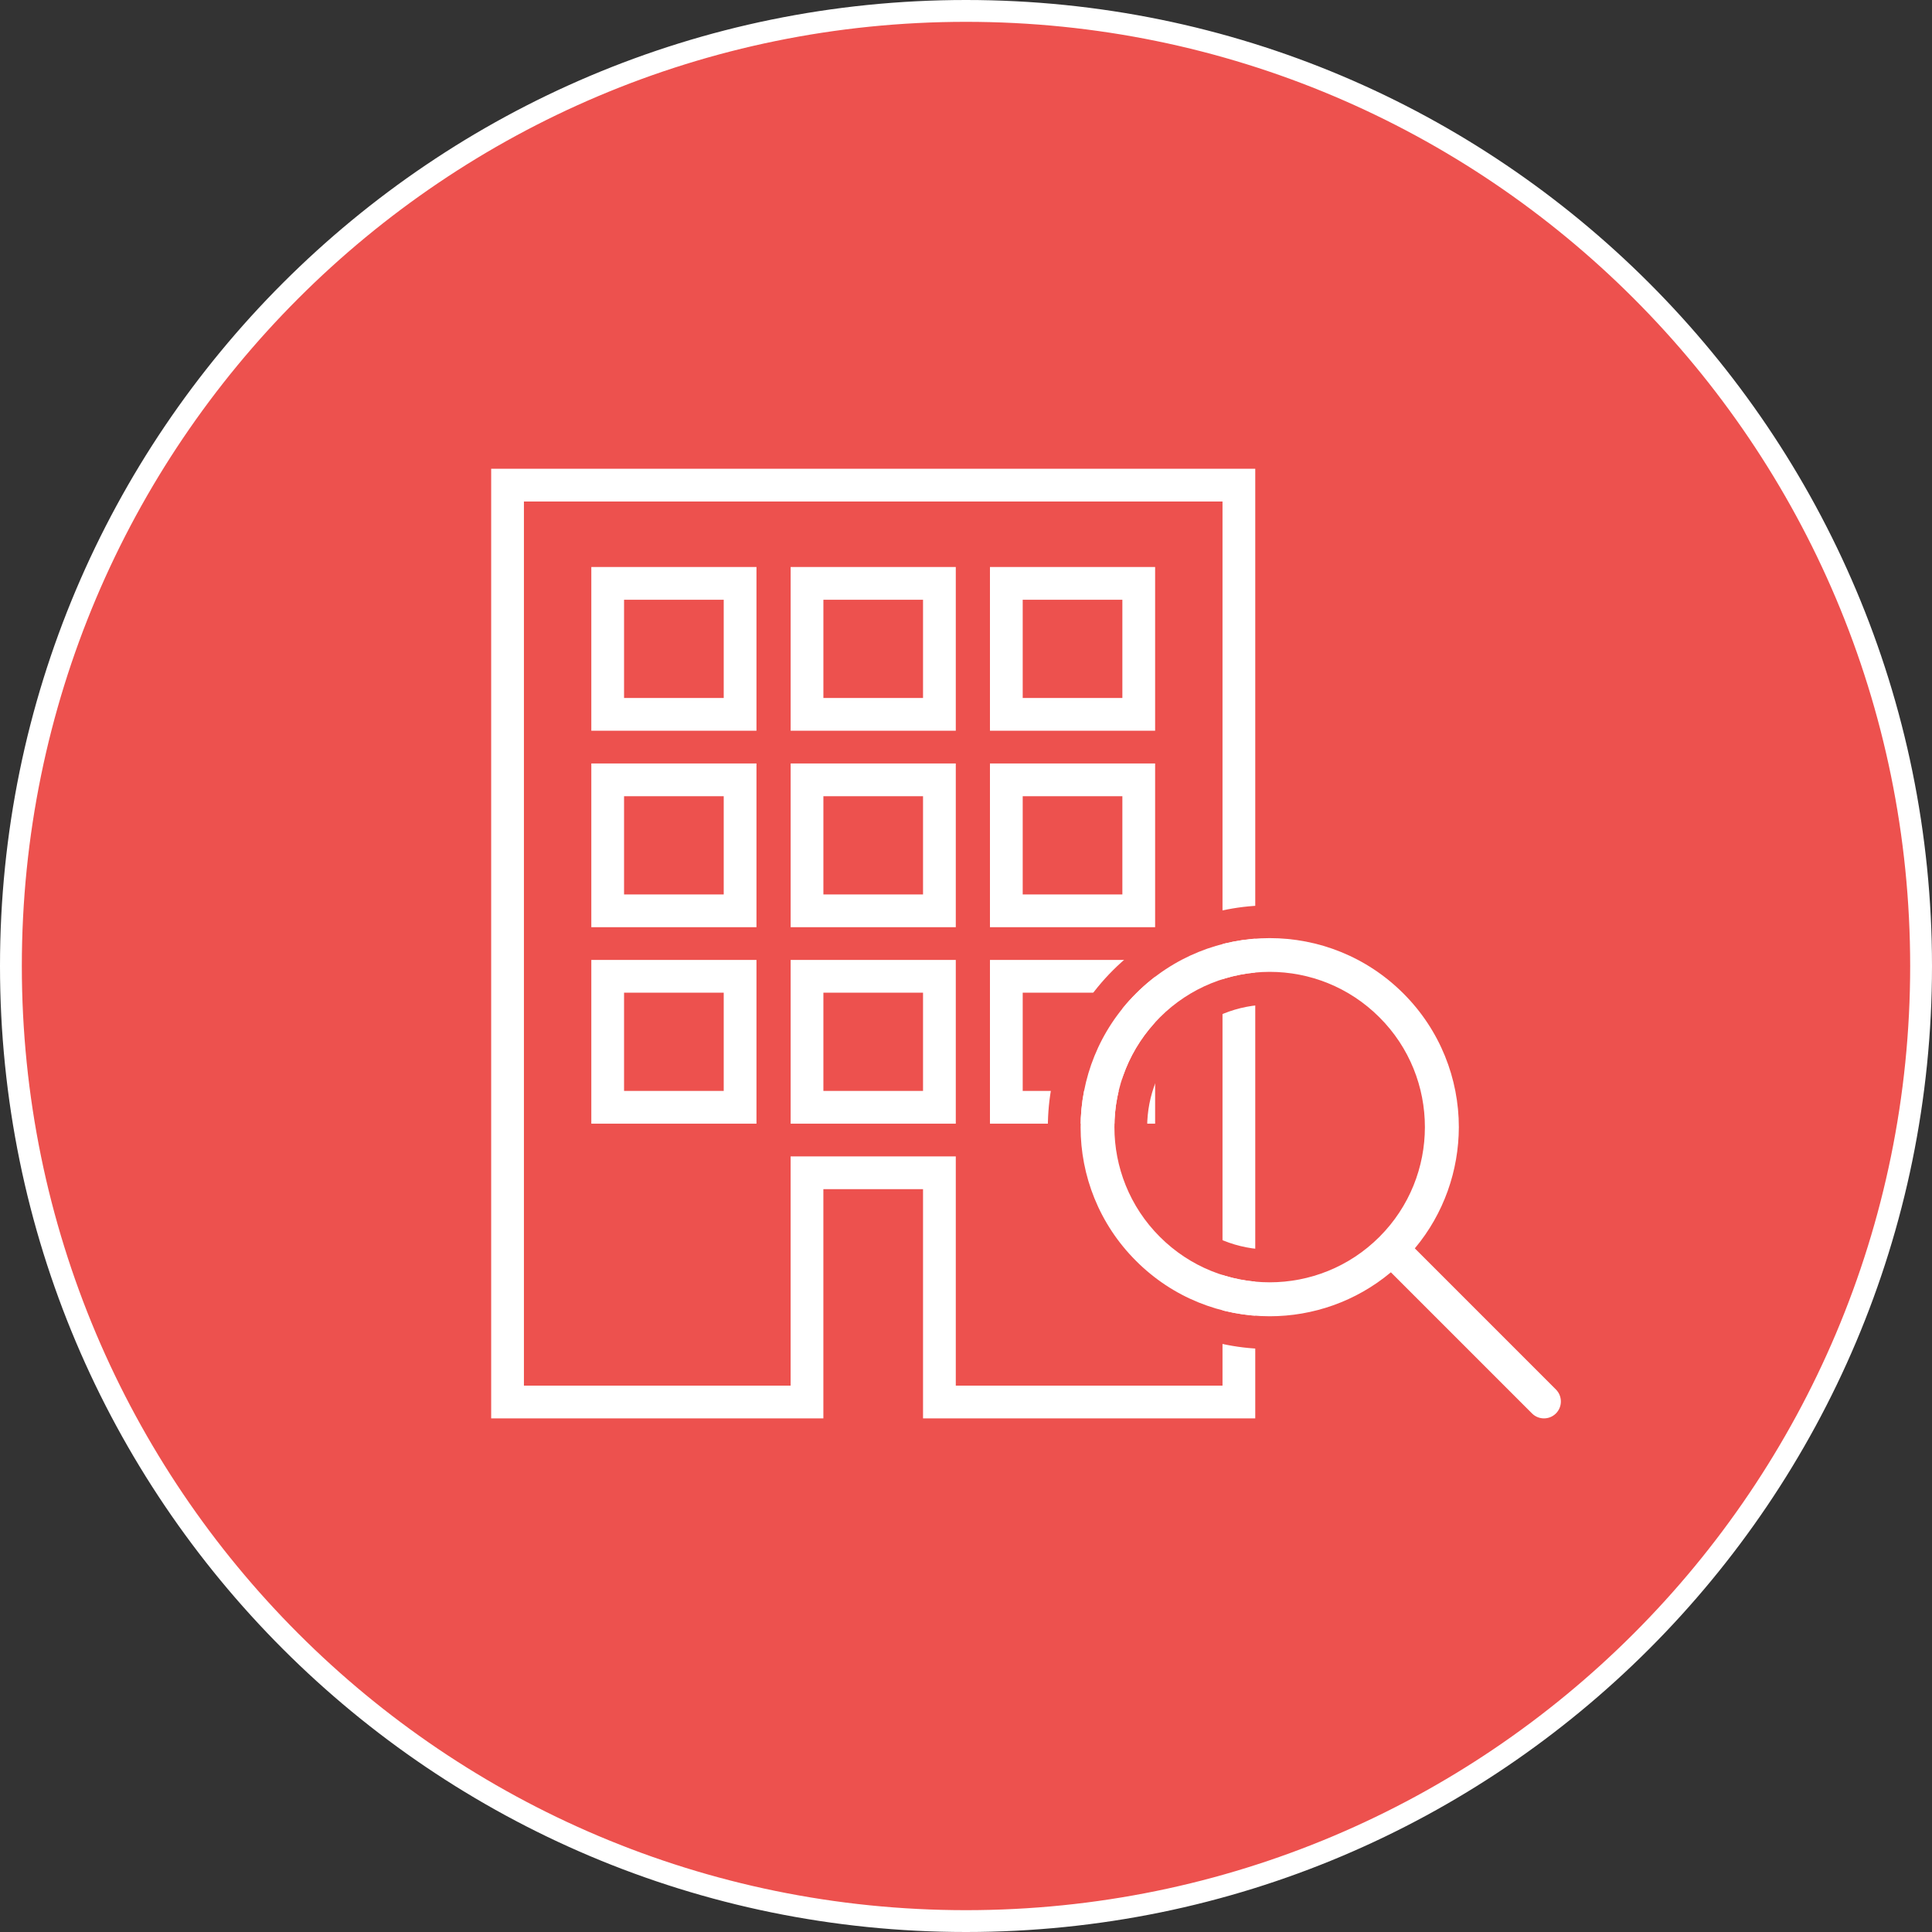 <svg width="177" height="177" viewBox="0 0 177 177" fill="none" xmlns="http://www.w3.org/2000/svg">
<rect x="0" y="0" width="177" height="177" fill="#333333" stroke="none"/>
<path d="M176 88.5C176 136.825 136.825 176 88.5 176C40.175 176 1 136.825 1 88.5C1 40.175 40.175 1 88.5 1C136.825 1 176 40.175 176 88.5Z" fill="#ED514E"/>
<path fill-rule="evenodd" clip-rule="evenodd" d="M88.5 175C136.273 175 175 136.273 175 88.5C175 40.727 136.273 2 88.5 2C40.727 2 2 40.727 2 88.5C2 136.273 40.727 175 88.5 175ZM88.5 177C137.377 177 177 137.377 177 88.5C177 39.623 137.377 0 88.5 0C39.623 0 0 39.623 0 88.5C0 137.377 39.623 177 88.5 177Z" fill="white"/>
<path fill-rule="evenodd" clip-rule="evenodd" d="M72.433 105.944H87.564V126.945H112V45.945H47.999V126.945H72.433V105.944ZM75.433 129.945H44.999V42.945H115V129.945H84.564V108.944H75.433V129.945ZM69.304 102.945H54.173V87.944H69.304V102.945ZM69.304 84.945H54.173V69.945H69.304V84.945ZM69.304 66.945H54.173V51.946H69.304V66.945ZM87.564 102.945H72.435V87.944H87.564V102.945ZM87.564 84.945H72.435V69.945H87.564V84.945ZM87.564 66.945H72.435V51.946H87.564V66.945ZM105.826 102.945H90.695V87.944H105.826V102.945ZM105.826 84.945H90.695V69.945H105.826V84.945ZM105.826 66.945H90.695V51.946H105.826V66.945ZM66.304 99.945V90.944H57.173V99.945H66.304ZM66.304 81.945V72.945H57.173V81.945H66.304ZM66.304 63.946V54.946H57.173V63.946H66.304ZM84.564 99.945V90.944H75.435V99.945H84.564ZM84.564 81.945V72.945H75.435V81.945H84.564ZM84.564 63.946V54.946H75.435V63.946H84.564ZM102.826 99.945V90.944H93.695V99.945H102.826ZM102.826 81.945V72.945H93.695V81.945H102.826ZM102.826 63.946V54.946H93.695V63.946H102.826Z" fill="white"/>
<path fill-rule="evenodd" clip-rule="evenodd" d="M108.381 111.19L108.383 111.192C110.574 113.384 113.444 114.479 116.319 114.479C119.194 114.479 122.065 113.384 124.256 111.192C126.447 109.001 127.542 106.13 127.542 103.255C127.542 100.378 126.446 97.509 124.258 95.325L124.256 95.323C122.065 93.132 119.202 92.037 116.322 92.036C113.444 92.042 110.573 93.139 108.383 95.329C106.191 97.522 105.097 100.387 105.097 103.261C105.097 106.137 106.192 109.006 108.381 111.19ZM116.319 89.036C119.963 89.036 123.6 90.425 126.377 93.202C129.154 95.972 130.542 99.617 130.542 103.255C130.542 106.892 129.154 110.537 126.377 113.314C123.6 116.091 119.957 117.479 116.319 117.479C112.682 117.479 109.038 116.091 106.262 113.314C103.485 110.543 102.097 106.899 102.097 103.261C102.097 99.623 103.485 95.985 106.262 93.208C109.038 90.431 112.682 89.042 116.319 89.036ZM136.652 103.273V103.283C136.64 107.014 135.611 110.765 133.547 114.055L144.669 125.179C146.443 126.953 146.443 129.839 144.669 131.614C142.894 133.389 140.008 133.389 138.233 131.614L127.112 120.49C123.82 122.555 120.07 123.589 116.319 123.589C111.122 123.589 105.919 121.606 101.954 117.634C97.982 113.667 95.999 108.458 95.999 103.267C95.999 98.069 97.983 92.865 101.955 88.899C105.926 84.929 111.127 82.945 116.326 82.945C121.525 82.945 126.726 84.929 130.697 88.9C134.661 92.865 136.652 98.073 136.652 103.273ZM104.075 115.513C107.455 118.899 111.884 120.589 116.319 120.589C120.271 120.589 124.216 119.245 127.426 116.562L140.355 129.492C140.958 130.096 141.944 130.096 142.547 129.492C143.15 128.889 143.15 127.903 142.547 127.3L129.619 114.369C132.301 111.165 133.639 107.213 133.652 103.273C133.652 98.838 131.956 94.402 128.576 91.022C125.19 87.635 120.761 85.945 116.326 85.945C111.89 85.945 107.462 87.635 104.075 91.022C100.689 94.402 98.999 98.831 98.999 103.267C98.999 107.697 100.689 112.132 104.075 115.513Z" fill="#ED514E"/>
<path d="M106.262 93.208C103.485 95.985 102.097 99.623 102.097 103.261C102.097 106.899 103.485 110.543 106.262 113.314C109.038 116.091 112.682 117.479 116.319 117.479C119.957 117.479 123.6 116.091 126.377 113.314C129.154 110.537 130.542 106.892 130.542 103.255C130.542 99.617 129.154 95.972 126.377 93.202C123.6 90.425 119.963 89.036 116.319 89.036C112.682 89.042 109.038 90.431 106.262 93.208ZM129.619 114.369L142.547 127.3C143.15 127.903 143.15 128.889 142.547 129.492C141.944 130.096 140.958 130.096 140.355 129.492L127.426 116.562C124.216 119.245 120.271 120.589 116.319 120.589C111.884 120.589 107.455 118.899 104.075 115.513C100.689 112.132 98.999 107.697 98.999 103.267C98.999 98.831 100.689 94.402 104.075 91.022C107.462 87.635 111.89 85.945 116.326 85.945C120.761 85.945 125.19 87.635 128.576 91.022C131.956 94.402 133.652 98.838 133.652 103.273C133.639 107.213 132.301 111.165 129.619 114.369Z" fill="white"/>
</svg>
